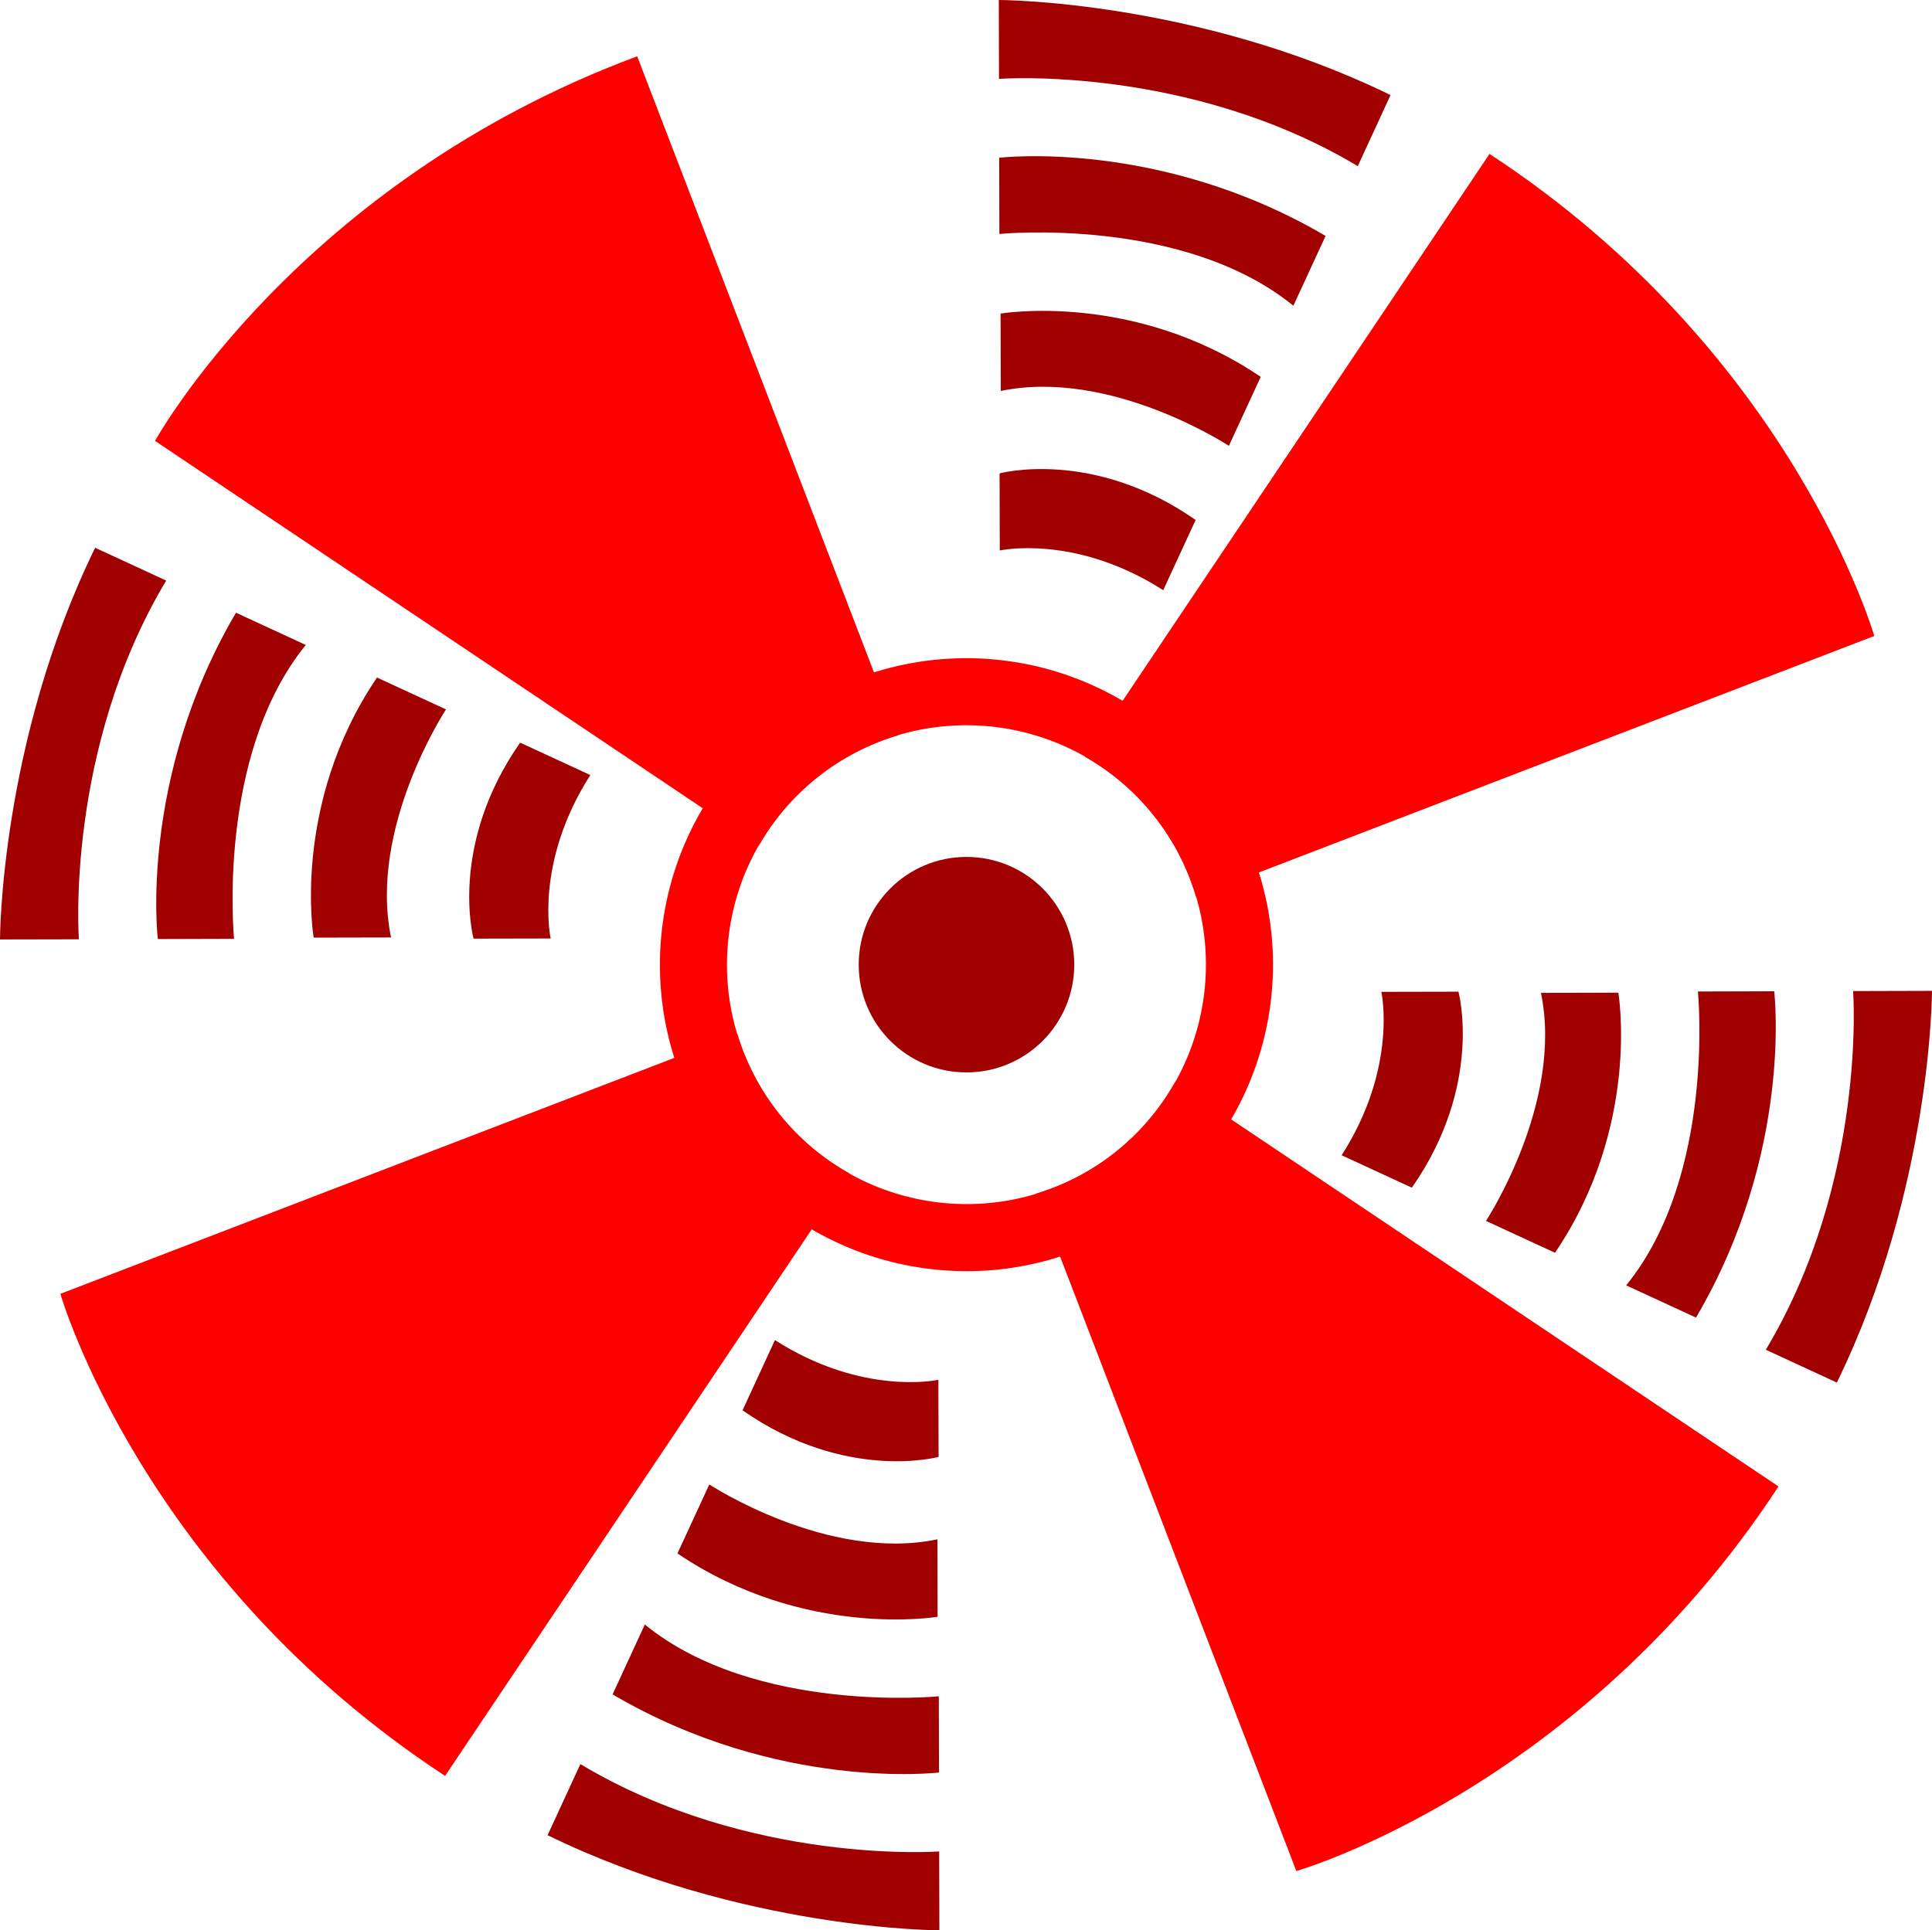 <?xml version="1.0" encoding="utf-8"?>
<!-- Generator: Adobe Illustrator 15.0.0, SVG Export Plug-In . SVG Version: 6.00 Build 0)  -->
<!DOCTYPE svg PUBLIC "-//W3C//DTD SVG 1.1 Tiny//EN" "http://www.w3.org/Graphics/SVG/1.1/DTD/svg11-tiny.dtd">
<svg version="1.1" baseProfile="tiny" id="_x31_3-15"
	 xmlns="http://www.w3.org/2000/svg" xmlns:xlink="http://www.w3.org/1999/xlink" x="0px" y="0px" width="70.705px"
	 height="70.66px" viewBox="0 0 70.705 70.66" xml:space="preserve">
<g>
	<g>
		<g>
			<path fill="#A00000" d="M42.57,21.604l1.186-2.57c-3.774-2.635-7.175-1.705-7.175-1.705l0.008,2.822
				C36.589,20.15,39.342,19.537,42.57,21.604z"/>
			<path fill="#A00000" d="M36.625,14.311l-0.007-2.832c0,0,4.871-0.832,9.52,2.316l-1.165,2.525
				C44.973,16.32,40.649,13.475,36.625,14.311z"/>
			<path fill="#A00000" d="M47.333,11.191l1.179-2.555c-6.082-3.574-11.945-2.861-11.945-2.861l0.007,2.789
				C36.574,8.564,43.285,7.898,47.333,11.191z"/>
			<path fill="#A00000" d="M49.69,6.082l1.199-2.602C43.759,0,36.553,0,36.553,0l0.007,2.887C36.56,2.887,43.495,2.371,49.69,6.082z
				"/>
		</g>
		<g>
			<path fill="#A00000" d="M21.604,28.371l-2.569-1.186c-2.634,3.775-1.704,7.174-1.704,7.174l2.822-0.006
				C20.152,34.354,19.537,31.6,21.604,28.371z"/>
			<path fill="#A00000" d="M14.312,34.316l-2.833,0.006c0,0-0.832-4.871,2.318-9.52l2.525,1.166
				C16.322,25.969,13.475,30.291,14.312,34.316z"/>
			<path fill="#A00000" d="M11.191,23.609l-2.555-1.18c-3.573,6.082-2.86,11.945-2.86,11.945l2.79-0.008
				C8.566,34.367,7.9,27.656,11.191,23.609z"/>
			<path fill="#A00000" d="M6.082,21.252l-2.6-1.201C0,27.182,0,34.389,0,34.389l2.887-0.006
				C2.887,34.383,2.372,27.447,6.082,21.252z"/>
		</g>
		<g>
			<path fill="#A00000" d="M28.36,49.055l-1.185,2.57c3.774,2.635,7.174,1.705,7.174,1.705l-0.007-2.822
				C34.343,50.508,31.589,51.121,28.36,49.055z"/>
			<path fill="#A00000" d="M34.306,56.348l0.007,2.834c0,0-4.871,0.83-9.52-2.318l1.166-2.525
				C25.959,54.338,30.281,57.186,34.306,56.348z"/>
			<path fill="#A00000" d="M23.598,59.467l-1.179,2.557c6.081,3.572,11.945,2.859,11.945,2.859l-0.007-2.789
				C34.357,62.094,27.646,62.76,23.598,59.467z"/>
			<path fill="#A00000" d="M21.24,64.576l-1.2,2.602c7.132,3.48,14.338,3.482,14.338,3.482l-0.007-2.887
				C34.371,67.773,27.438,68.287,21.24,64.576z"/>
		</g>
		<g>
			<path fill="#A00000" d="M49.1,42.289l2.57,1.186c2.633-3.775,1.704-7.174,1.704-7.174l-2.821,0.006
				C50.553,36.307,51.167,39.061,49.1,42.289z"/>
			<path fill="#A00000" d="M56.394,36.344l2.832-0.006c0,0,0.832,4.871-2.318,9.52l-2.525-1.166
				C54.382,44.691,57.229,40.369,56.394,36.344z"/>
			<path fill="#A00000" d="M59.513,47.051l2.555,1.18c3.575-6.082,2.862-11.945,2.862-11.945l-2.792,0.008
				C62.138,36.293,62.804,43.004,59.513,47.051z"/>
			<path fill="#A00000" d="M64.623,49.408l2.6,1.201c3.482-7.131,3.482-14.338,3.482-14.338l-2.887,0.008
				C67.818,36.279,68.333,43.213,64.623,49.408z"/>
		</g>
		<path fill="#FF0000" d="M44.138,28.314c-3.863-4.842-10.923-5.635-15.766-1.771S22.736,37.467,26.6,42.309
			c3.864,4.844,10.923,5.637,15.766,1.773S48.003,33.158,44.138,28.314z M40.835,42.164c-3.783,3.018-9.298,2.396-12.317-1.387
			c-3.018-3.783-2.398-9.297,1.385-12.316c3.784-3.018,9.299-2.398,12.317,1.385C45.239,33.629,44.618,39.145,40.835,42.164z"/>
		<circle fill="#A00000" cx="35.37" cy="35.312" r="3.944"/>
	</g>
	<g>
		<path fill="#FF0000" d="M42.22,29.846c0.727,0.91,1.237,1.922,1.549,2.975l24.823-9.541c0,0-2.973-10.373-14.081-17.646
			l-14.802,22.07C40.647,28.238,41.505,28.95,42.22,29.846z"/>
		<path fill="#FF0000" d="M28.518,40.777c-0.718-0.899-1.223-1.898-1.536-2.938L2.21,47.361c0,0,2.972,10.373,14.079,17.646
			l14.793-22.056C30.122,42.414,29.246,41.69,28.518,40.777z"/>
		<path fill="#FF0000" d="M40.835,42.164c-0.896,0.715-1.89,1.218-2.924,1.531l9.531,24.795c0,0,10.373-2.973,17.645-14.078
			l-22.079-14.81C42.47,40.562,41.747,41.437,40.835,42.164z"/>
		<path fill="#FF0000" d="M29.902,28.461c0.909-0.725,1.918-1.233,2.968-1.546L23.319,2.061C10.875,6.686,5.674,16.139,5.674,16.139
			l22.093,14.822C28.301,30.026,29.01,29.173,29.902,28.461z"/>
	</g>
</g>
</svg>
